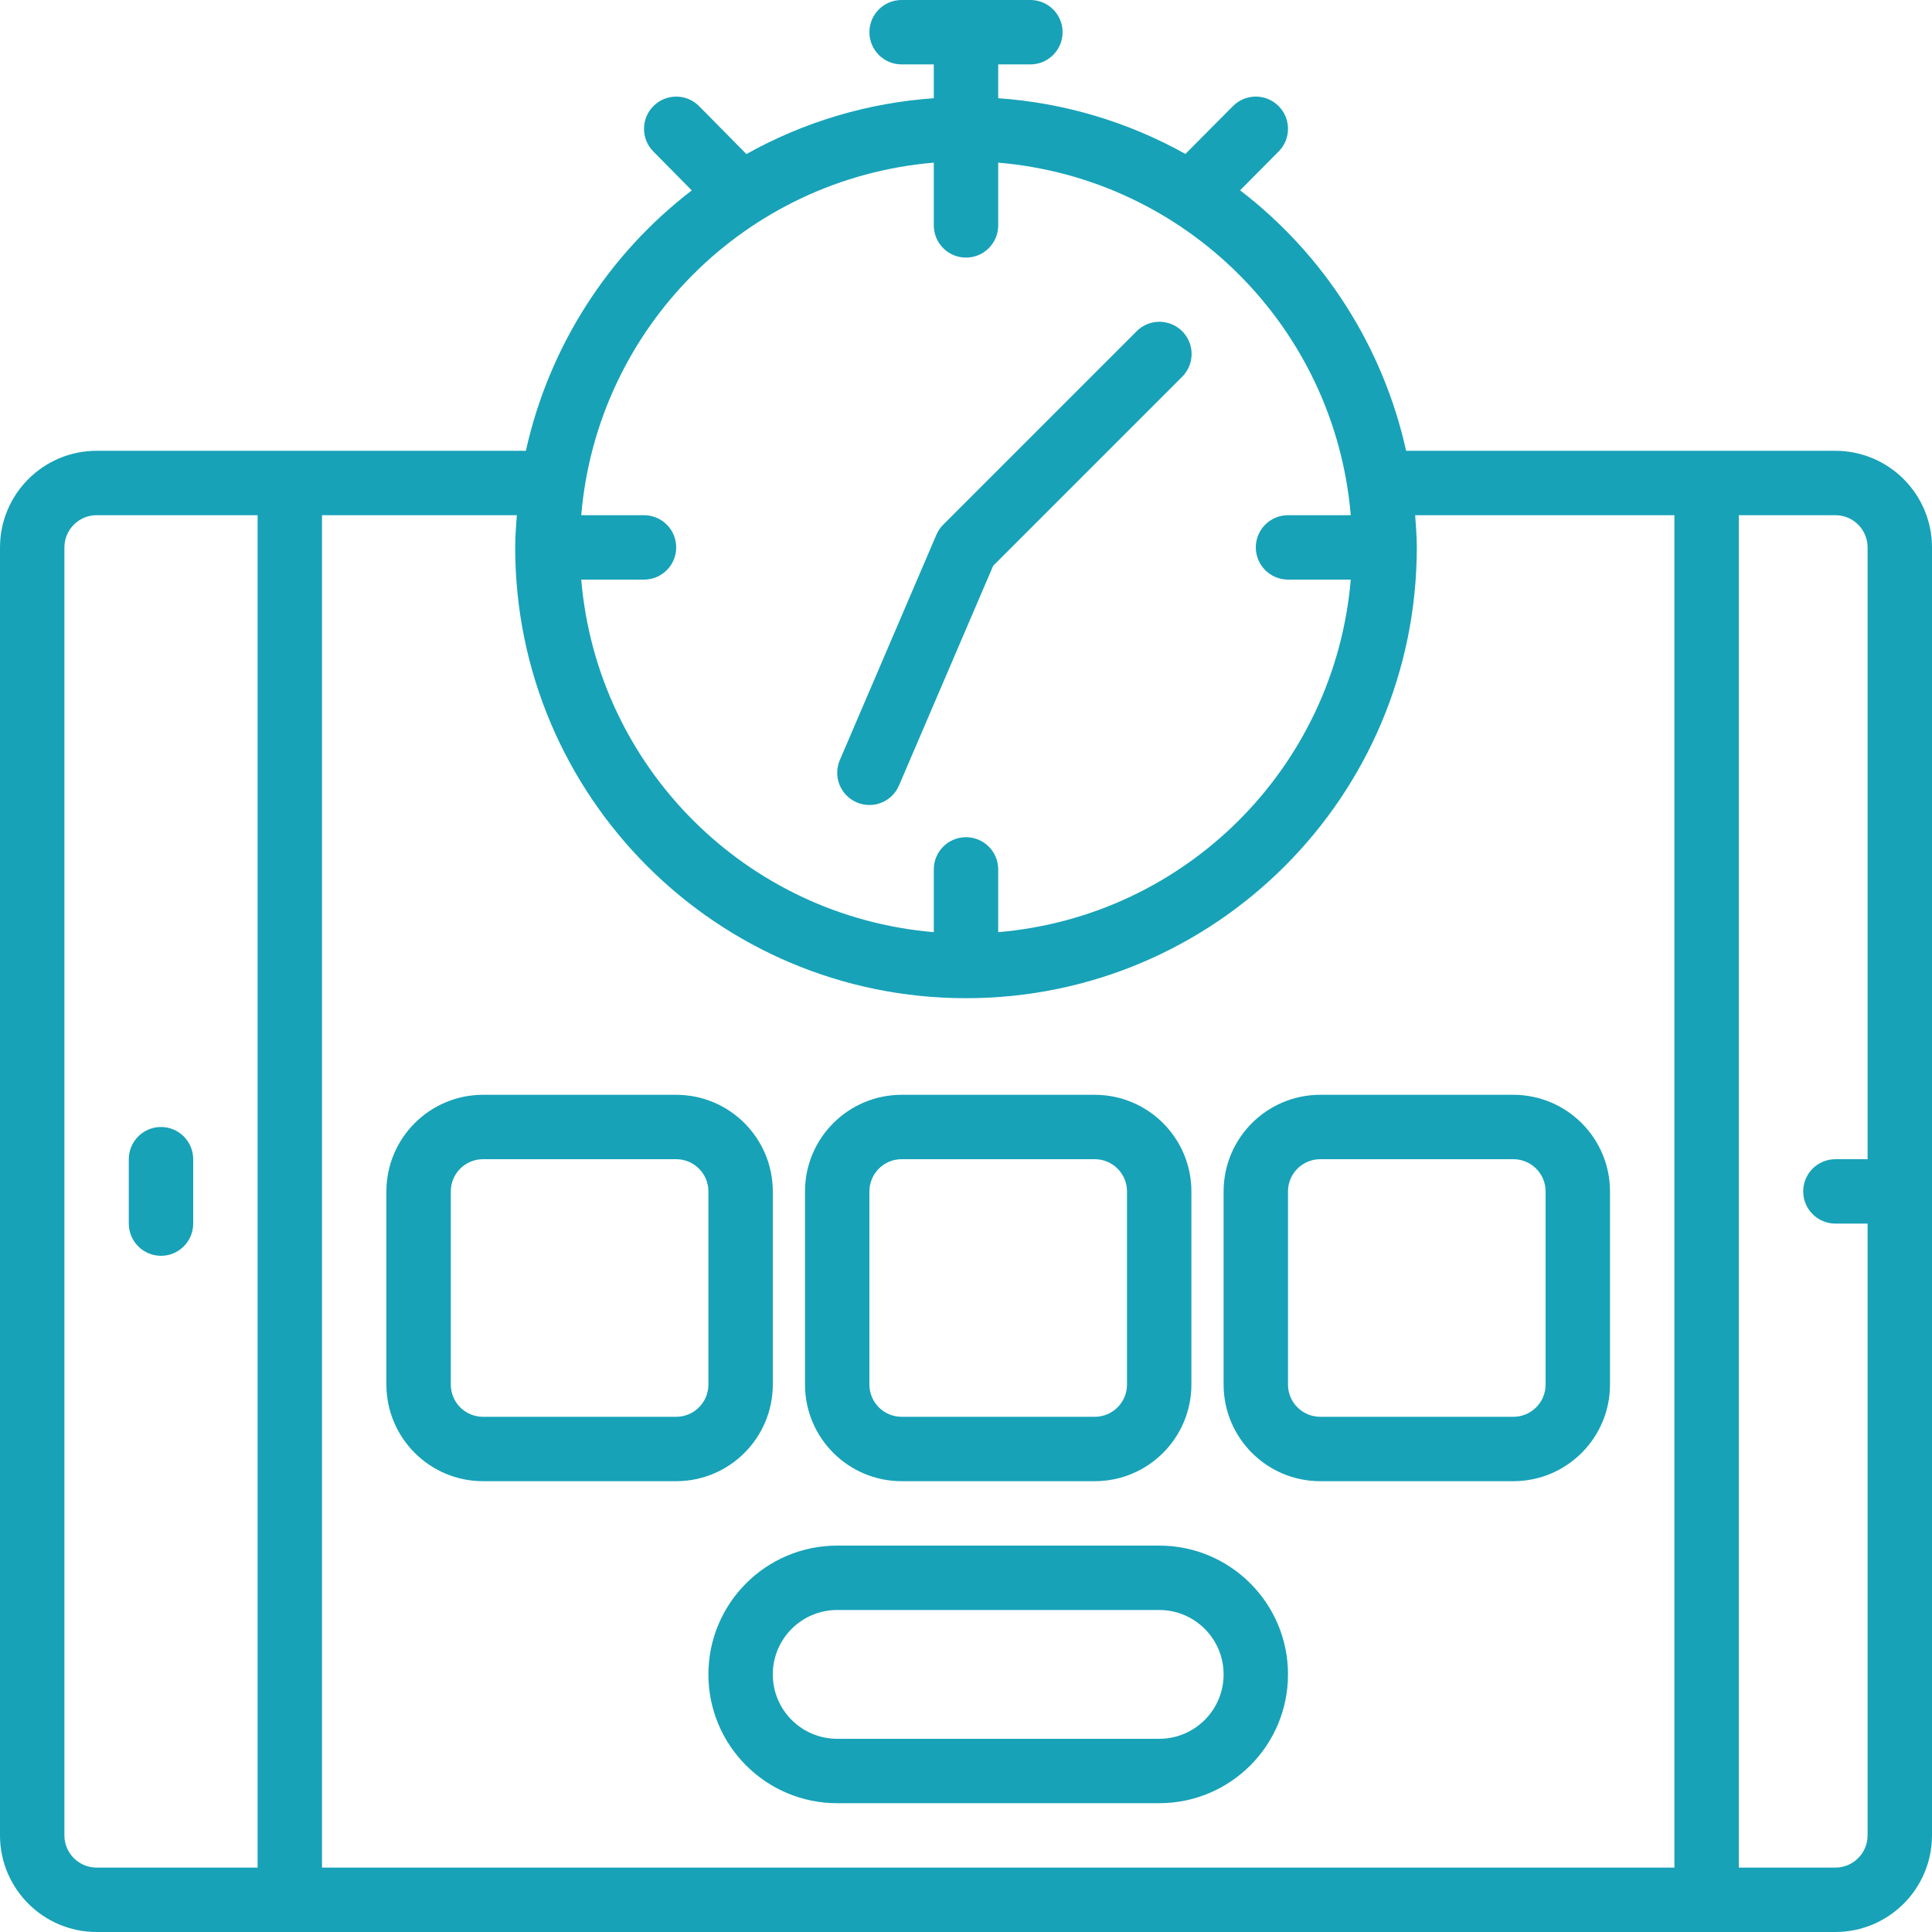 <?xml version="1.0" encoding="iso-8859-1"?>
<!-- Generator: Adobe Illustrator 19.0.0, SVG Export Plug-In . SVG Version: 6.00 Build 0)  -->
<svg xmlns="http://www.w3.org/2000/svg" xmlns:xlink="http://www.w3.org/1999/xlink" version="1.1" id="Capa_1" x="0px" y="0px" viewBox="0 0 512 512" style="enable-background:new 0 0 512 512;" xml:space="preserve" width="512px" height="512px">
<g>
	<g>
		<g>
			<path d="M42.667,332.8c4.713,0,8.533-3.82,8.533-8.533V307.2c0.001-2.263-0.898-4.434-2.499-6.035     c-1.6-1.6-3.771-2.499-6.035-2.499c-2.263-0.001-4.434,0.898-6.035,2.499c-1.6,1.6-2.499,3.771-2.499,6.035v17.067     C34.133,328.979,37.954,332.8,42.667,332.8z" fill="#17a2b8"/>
			<path d="M486.4,119.467H372.635c-6.085-27.473-21.667-51.919-44.003-69.034L338.85,40.15c3.323-3.341,3.308-8.744-0.033-12.067     s-8.744-3.308-12.067,0.033l-12.602,12.683c-15.248-8.518-32.19-13.561-49.614-14.767v-8.966h8.533     c4.713,0,8.533-3.82,8.533-8.533S277.779,0,273.067,0h-34.133c-4.713,0-8.533,3.82-8.533,8.533s3.82,8.533,8.533,8.533h8.533     v8.966c-17.442,1.209-34.401,6.261-49.661,14.796l-12.531-12.691c-3.313-3.349-8.712-3.381-12.064-0.072     c-3.352,3.309-3.391,8.708-0.086,12.064l10.203,10.333c-22.315,17.114-37.882,41.547-43.963,69.004H25.6     c-14.132,0.015-25.585,11.468-25.6,25.6V486.4c0.015,14.132,11.468,25.585,25.6,25.6h460.8c14.132-0.015,25.585-11.468,25.6-25.6     V145.067C511.985,130.935,500.532,119.482,486.4,119.467z M170.667,136.533h-16.634c4.219-49.75,43.684-89.215,93.434-93.434     v16.634c0,4.713,3.82,8.533,8.533,8.533s8.533-3.82,8.533-8.533V43.099c49.75,4.219,89.215,43.684,93.434,93.434h-16.634     c-4.713,0-8.533,3.82-8.533,8.533s3.821,8.533,8.533,8.533h16.634c-4.219,49.75-43.684,89.215-93.434,93.434V230.4     c0-4.713-3.82-8.533-8.533-8.533s-8.533,3.82-8.533,8.533v16.634c-49.75-4.219-89.215-43.684-93.434-93.434h16.634     c4.713,0,8.533-3.821,8.533-8.533S175.38,136.533,170.667,136.533z M68.267,494.933H25.6c-4.711-0.005-8.529-3.822-8.533-8.533     V145.067c0.005-4.711,3.822-8.529,8.533-8.533h42.667V494.933z M443.733,494.933h-358.4v-358.4h51.632     c-0.202,2.83-0.432,5.653-0.432,8.533c0,65.98,53.487,119.467,119.467,119.467s119.467-53.487,119.467-119.467     c0-2.88-0.23-5.703-0.432-8.533h68.699V494.933z M494.933,307.2H486.4c-4.713,0-8.533,3.82-8.533,8.533s3.82,8.533,8.533,8.533     h8.533V486.4c-0.005,4.711-3.822,8.529-8.533,8.533h-25.6v-358.4h25.6c4.711,0.005,8.529,3.822,8.533,8.533V307.2z" fill="#17a2b8"/>
			<path d="M227.042,212.642c2.079,0.897,4.429,0.928,6.531,0.087c2.102-0.841,3.782-2.484,4.669-4.567l24.958-58.225L313.233,99.9     c2.188-2.149,3.055-5.307,2.27-8.271c-0.785-2.965-3.1-5.28-6.065-6.065c-2.965-0.785-6.122,0.082-8.271,2.27l-51.2,51.2     c-0.768,0.767-1.381,1.673-1.808,2.671l-25.6,59.733c-0.892,2.08-0.921,4.43-0.08,6.531     C223.319,210.071,224.961,211.752,227.042,212.642z" fill="#17a2b8"/>
			<path d="M204.8,366.933v-51.2c-0.015-14.132-11.468-25.585-25.6-25.6H128c-14.132,0.015-25.585,11.468-25.6,25.6v51.2     c0.015,14.132,11.468,25.585,25.6,25.6h51.2C193.332,392.518,204.785,381.065,204.8,366.933z M187.733,366.933     c-0.005,4.711-3.822,8.529-8.533,8.533H128c-4.711-0.005-8.529-3.822-8.533-8.533v-51.2c0.005-4.711,3.822-8.529,8.533-8.533     h51.2c4.711,0.005,8.529,3.822,8.533,8.533V366.933z" fill="#17a2b8"/>
			<path d="M238.933,392.533h51.2c14.132-0.015,25.585-11.468,25.6-25.6v-51.2c-0.015-14.132-11.468-25.585-25.6-25.6h-51.2     c-14.132,0.015-25.585,11.468-25.6,25.6v51.2C213.349,381.065,224.801,392.518,238.933,392.533z M230.4,315.733     c0.005-4.711,3.822-8.529,8.533-8.533h51.2c4.711,0.005,8.529,3.822,8.533,8.533v51.2c-0.005,4.711-3.822,8.529-8.533,8.533     h-51.2c-4.711-0.005-8.529-3.822-8.533-8.533V315.733z" fill="#17a2b8"/>
			<path d="M324.267,315.733v51.2c0.015,14.132,11.468,25.585,25.6,25.6h51.2c14.132-0.015,25.585-11.468,25.6-25.6v-51.2     c-0.015-14.132-11.468-25.585-25.6-25.6h-51.2C335.735,290.149,324.282,301.601,324.267,315.733z M409.6,315.733v51.2     c-0.005,4.711-3.822,8.529-8.533,8.533h-51.2c-4.711-0.005-8.529-3.822-8.533-8.533v-51.2c0.005-4.711,3.822-8.529,8.533-8.533     h51.2C405.778,307.205,409.595,311.022,409.6,315.733z" fill="#17a2b8"/>
			<path d="M307.2,409.6h-85.333c-18.851,0-34.133,15.282-34.133,34.133c0,18.851,15.282,34.133,34.133,34.133H307.2     c18.851,0,34.133-15.282,34.133-34.133C341.333,424.882,326.051,409.6,307.2,409.6z M307.2,460.8h-85.333     c-9.426,0-17.067-7.641-17.067-17.067s7.641-17.067,17.067-17.067H307.2c9.426,0,17.067,7.641,17.067,17.067     S316.626,460.8,307.2,460.8z" fill="#17a2b8"/>
		</g>
	</g>
</g>
<g>
</g>
<g>
</g>
<g>
</g>
<g>
</g>
<g>
</g>
<g>
</g>
<g>
</g>
<g>
</g>
<g>
</g>
<g>
</g>
<g>
</g>
<g>
</g>
<g>
</g>
<g>
</g>
<g>
</g>
</svg>
